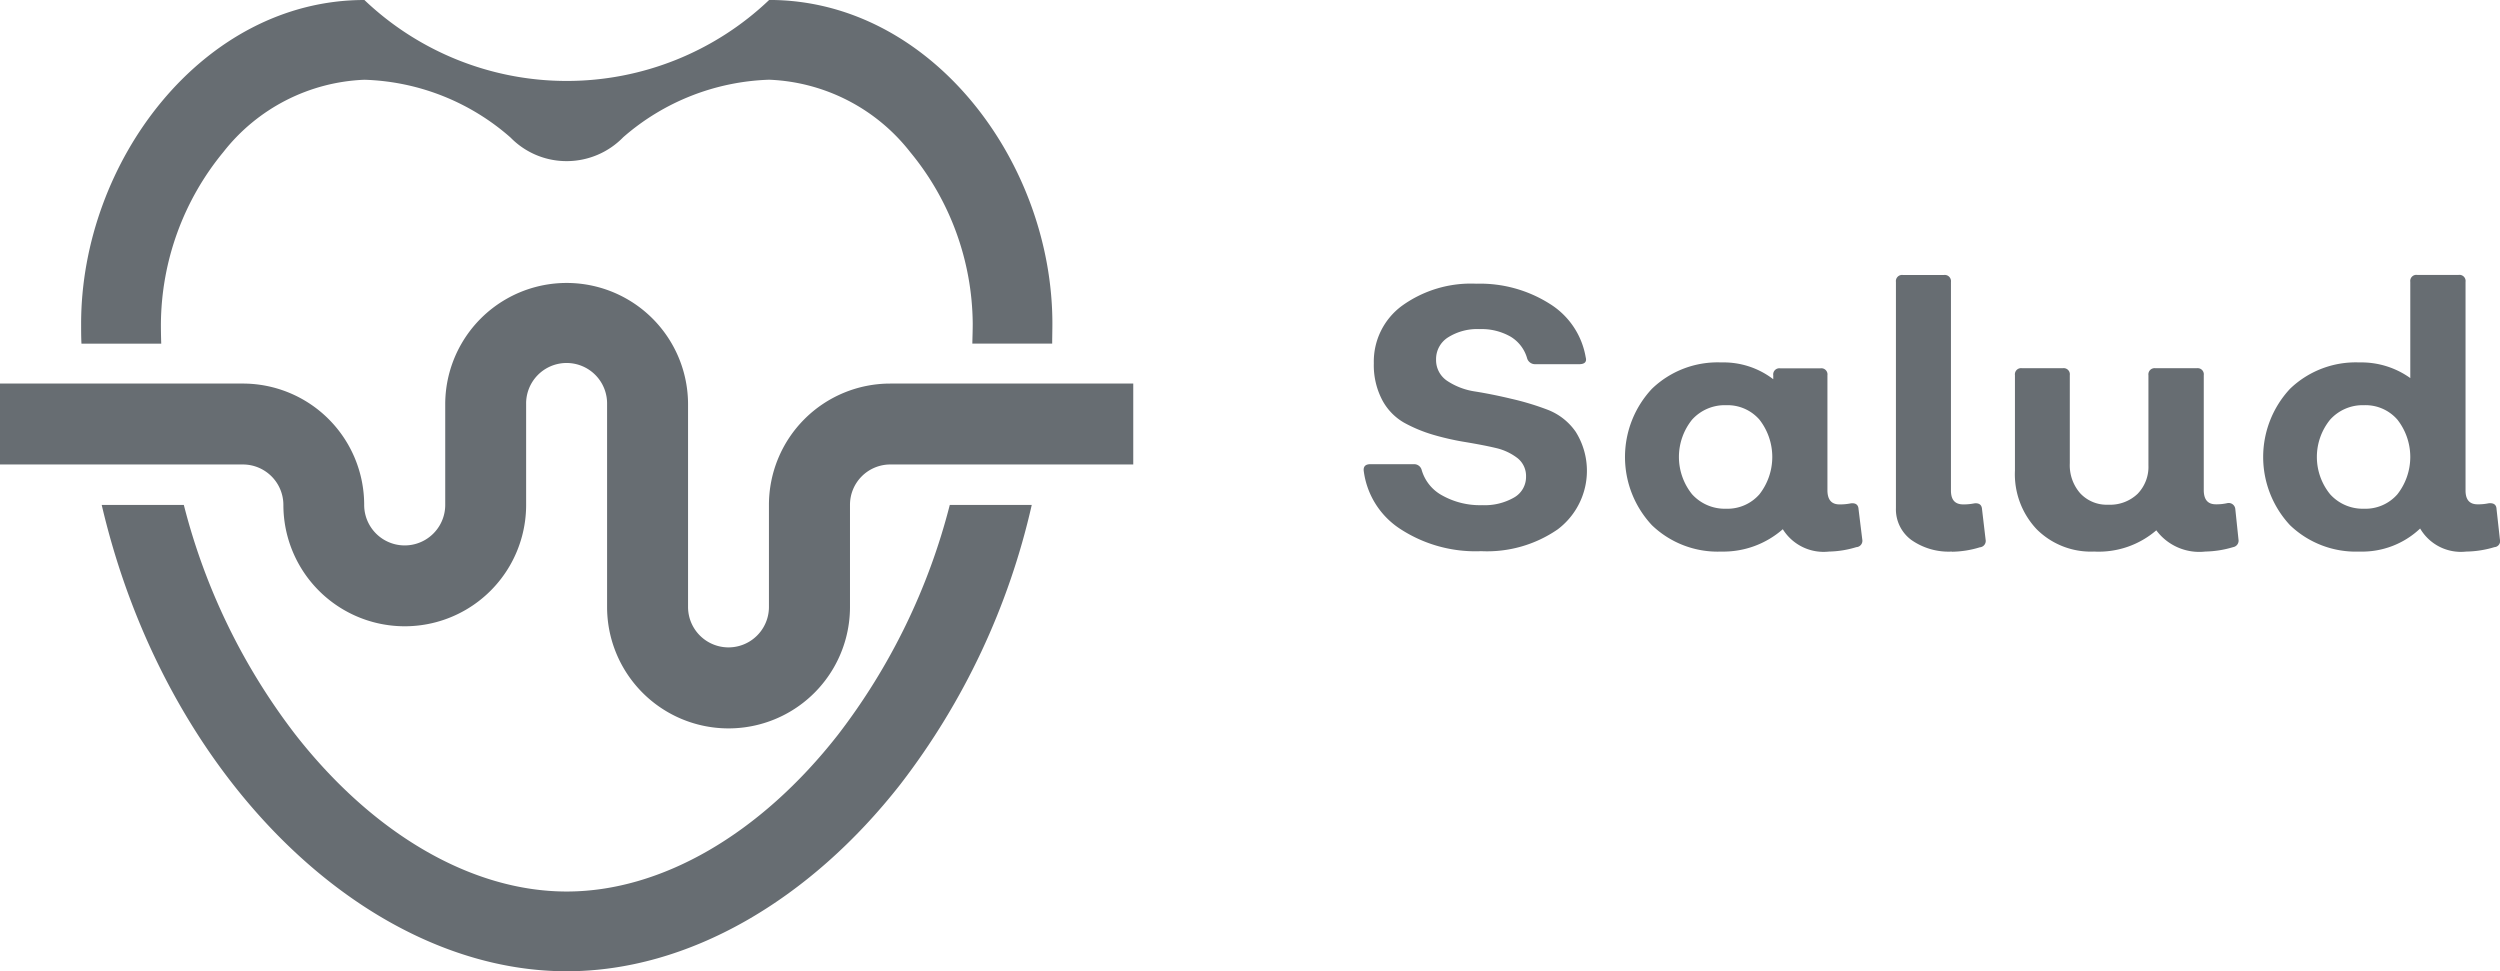 <svg id="Group_3548" data-name="Group 3548" xmlns="http://www.w3.org/2000/svg" width="126.099" height="48.991" viewBox="0 0 126.099 48.991">
  <path id="Path_552" data-name="Path 552" d="M3008.625,2148.22a14.8,14.8,0,0,1-20.414,0c-8.162,0-14.288,8.164-14.288,16.327,0,.34,0,.676.017,1.007h4.024c-.011-.331-.017-.67-.017-1.007a13.775,13.775,0,0,1,3.147-8.654,9.508,9.508,0,0,1,7.117-3.65,11.683,11.683,0,0,1,7.374,2.917,3.944,3.944,0,0,0,2.821,1.187h.038a3.98,3.98,0,0,0,2.823-1.206,11.76,11.76,0,0,1,7.358-2.9,9.5,9.5,0,0,1,7.116,3.65,13.746,13.746,0,0,1,3.154,8.654c0,.337-.013.676-.02,1.007h4.028c0-.331.01-.667.01-1.007,0-8.163-6.12-16.327-14.289-16.327m3.469,37.07c-3.928,5.018-8.91,7.9-13.679,7.9s-9.737-2.878-13.67-7.9a31.856,31.856,0,0,1-5.641-11.6h-4.142c3.213,13.764,13.334,23.522,23.453,23.522,6.133,0,12.254-3.574,16.844-9.446a36.154,36.154,0,0,0,6.614-14.076h-4.134a32,32,0,0,1-5.645,11.6" transform="translate(-2969.831 -2148.22)" fill="#676d72"/>
  <path id="Path_553" data-name="Path 553" d="M3028.019,2163.986v4.081h-12.256a2.034,2.034,0,0,0-2.032,2.039v5.147a6.126,6.126,0,1,1-12.252,0v-10.218a2.042,2.042,0,1,0-4.083,0v5.071a6.122,6.122,0,1,1-12.244,0,2.044,2.044,0,0,0-2.049-2.039h-12.245v-4.081H2983.1a6.12,6.12,0,0,1,6.127,6.12,2.044,2.044,0,0,0,4.088,0v-5.071a6.124,6.124,0,1,1,12.248,0v10.218a2.04,2.04,0,1,0,4.08,0v-5.147a6.119,6.119,0,0,1,6.117-6.12Z" transform="translate(-2970.858 -2144.639)" fill="#676d72"/>
  <path id="Path_554" data-name="Path 554" d="M3028.272,2172.429a6.933,6.933,0,0,1-4.017-1.1,4.108,4.108,0,0,1-1.873-2.921c-.038-.244.074-.368.335-.368h2.2a.391.391,0,0,1,.384.293,2.131,2.131,0,0,0,1.045,1.289,3.9,3.9,0,0,0,2.007.485,2.966,2.966,0,0,0,1.612-.388,1.191,1.191,0,0,0,.6-1.052,1.149,1.149,0,0,0-.424-.927,2.814,2.814,0,0,0-1.095-.515c-.452-.108-.95-.2-1.5-.294a13.529,13.529,0,0,1-1.644-.368,7.345,7.345,0,0,1-1.494-.619,2.862,2.862,0,0,1-1.1-1.145,3.783,3.783,0,0,1-.421-1.853,3.49,3.49,0,0,1,1.427-2.9,5.943,5.943,0,0,1,3.74-1.109,6.568,6.568,0,0,1,3.691,1.005,3.948,3.948,0,0,1,1.829,2.706c.064.231-.049.349-.334.349h-2.215a.419.419,0,0,1-.4-.277,1.868,1.868,0,0,0-.832-1.108,2.945,2.945,0,0,0-1.571-.385,2.758,2.758,0,0,0-1.586.414,1.293,1.293,0,0,0-.609,1.118,1.258,1.258,0,0,0,.561,1.079,3.451,3.451,0,0,0,1.412.536c.571.092,1.178.213,1.832.37a13.594,13.594,0,0,1,1.828.553,3.048,3.048,0,0,1,1.412,1.113,3.7,3.7,0,0,1-.909,4.917,6.27,6.27,0,0,1-3.882,1.1" transform="translate(-2953.592 -2144.627)" fill="#676d72"/>
  <path id="Path_555" data-name="Path 555" d="M3044.214,2170.839a.323.323,0,0,1-.3.389,4.981,4.981,0,0,1-1.381.223,2.426,2.426,0,0,1-2.327-1.128,4.546,4.546,0,0,1-3.1,1.128,4.785,4.785,0,0,1-3.5-1.328,5.036,5.036,0,0,1,0-6.884,4.771,4.771,0,0,1,3.5-1.328,4.117,4.117,0,0,1,2.618.847v-.2a.31.31,0,0,1,.35-.35h2.034a.309.309,0,0,1,.349.35v5.794c0,.481.2.72.609.72a2.71,2.71,0,0,0,.575-.054c.246-.025.374.074.386.3Zm-6.864-1.549a2.14,2.14,0,0,0,1.678-.729,3.06,3.06,0,0,0,0-3.764,2.132,2.132,0,0,0-1.678-.729,2.218,2.218,0,0,0-1.72.729,3,3,0,0,0,0,3.764,2.226,2.226,0,0,0,1.72.729" transform="translate(-2950.282 -2143.63)" fill="#676d72"/>
  <path id="Path_556" data-name="Path 556" d="M3045.309,2172.559a3.272,3.272,0,0,1-2.058-.593,1.919,1.919,0,0,1-.768-1.6v-11.408a.312.312,0,0,1,.351-.35h2.07a.314.314,0,0,1,.354.35v10.522c0,.468.2.7.624.7a2.708,2.708,0,0,0,.558-.053c.239-.025.373.073.386.3l.18,1.528a.323.323,0,0,1-.292.389,4.956,4.956,0,0,1-1.4.223" transform="translate(-2946.853 -2144.738)" fill="#676d72"/>
  <path id="Path_557" data-name="Path 557" d="M3058.255,2170.766a.332.332,0,0,1-.273.389,5.148,5.148,0,0,1-1.4.222,2.7,2.7,0,0,1-2.472-1.071,4.454,4.454,0,0,1-3.137,1.071,3.863,3.863,0,0,1-2.893-1.121,4.042,4.042,0,0,1-1.1-2.964v-4.813a.31.31,0,0,1,.349-.35h2.068a.31.31,0,0,1,.35.35v4.448a2.143,2.143,0,0,0,.527,1.513,1.824,1.824,0,0,0,1.411.574,2.012,2.012,0,0,0,1.478-.545,1.955,1.955,0,0,0,.55-1.45v-4.539a.312.312,0,0,1,.353-.35h2.088a.31.31,0,0,1,.35.35v5.794c0,.481.2.72.609.72a2.425,2.425,0,0,0,.572-.058.335.335,0,0,1,.41.3Z" transform="translate(-2945.347 -2143.557)" fill="#676d72"/>
  <path id="Path_558" data-name="Path 558" d="M3068.3,2171.947a.307.307,0,0,1-.277.389,5.1,5.1,0,0,1-1.423.223,2.382,2.382,0,0,1-2.323-1.163,4.257,4.257,0,0,1-3.061,1.163,4.794,4.794,0,0,1-3.5-1.328,5.045,5.045,0,0,1,0-6.884,4.777,4.777,0,0,1,3.5-1.328,4.241,4.241,0,0,1,2.564.789v-4.854a.308.308,0,0,1,.347-.35h2.093a.309.309,0,0,1,.347.35v10.522c0,.468.2.7.609.7a2.52,2.52,0,0,0,.555-.053c.26-.025.392.073.4.3Zm-6.85-1.549a2.135,2.135,0,0,0,1.68-.729,3.052,3.052,0,0,0,0-3.764,2.127,2.127,0,0,0-1.68-.729,2.208,2.208,0,0,0-1.713.729,2.982,2.982,0,0,0,0,3.764,2.217,2.217,0,0,0,1.713.729" transform="translate(-2942.206 -2144.738)" fill="#676d72"/>
</svg>
